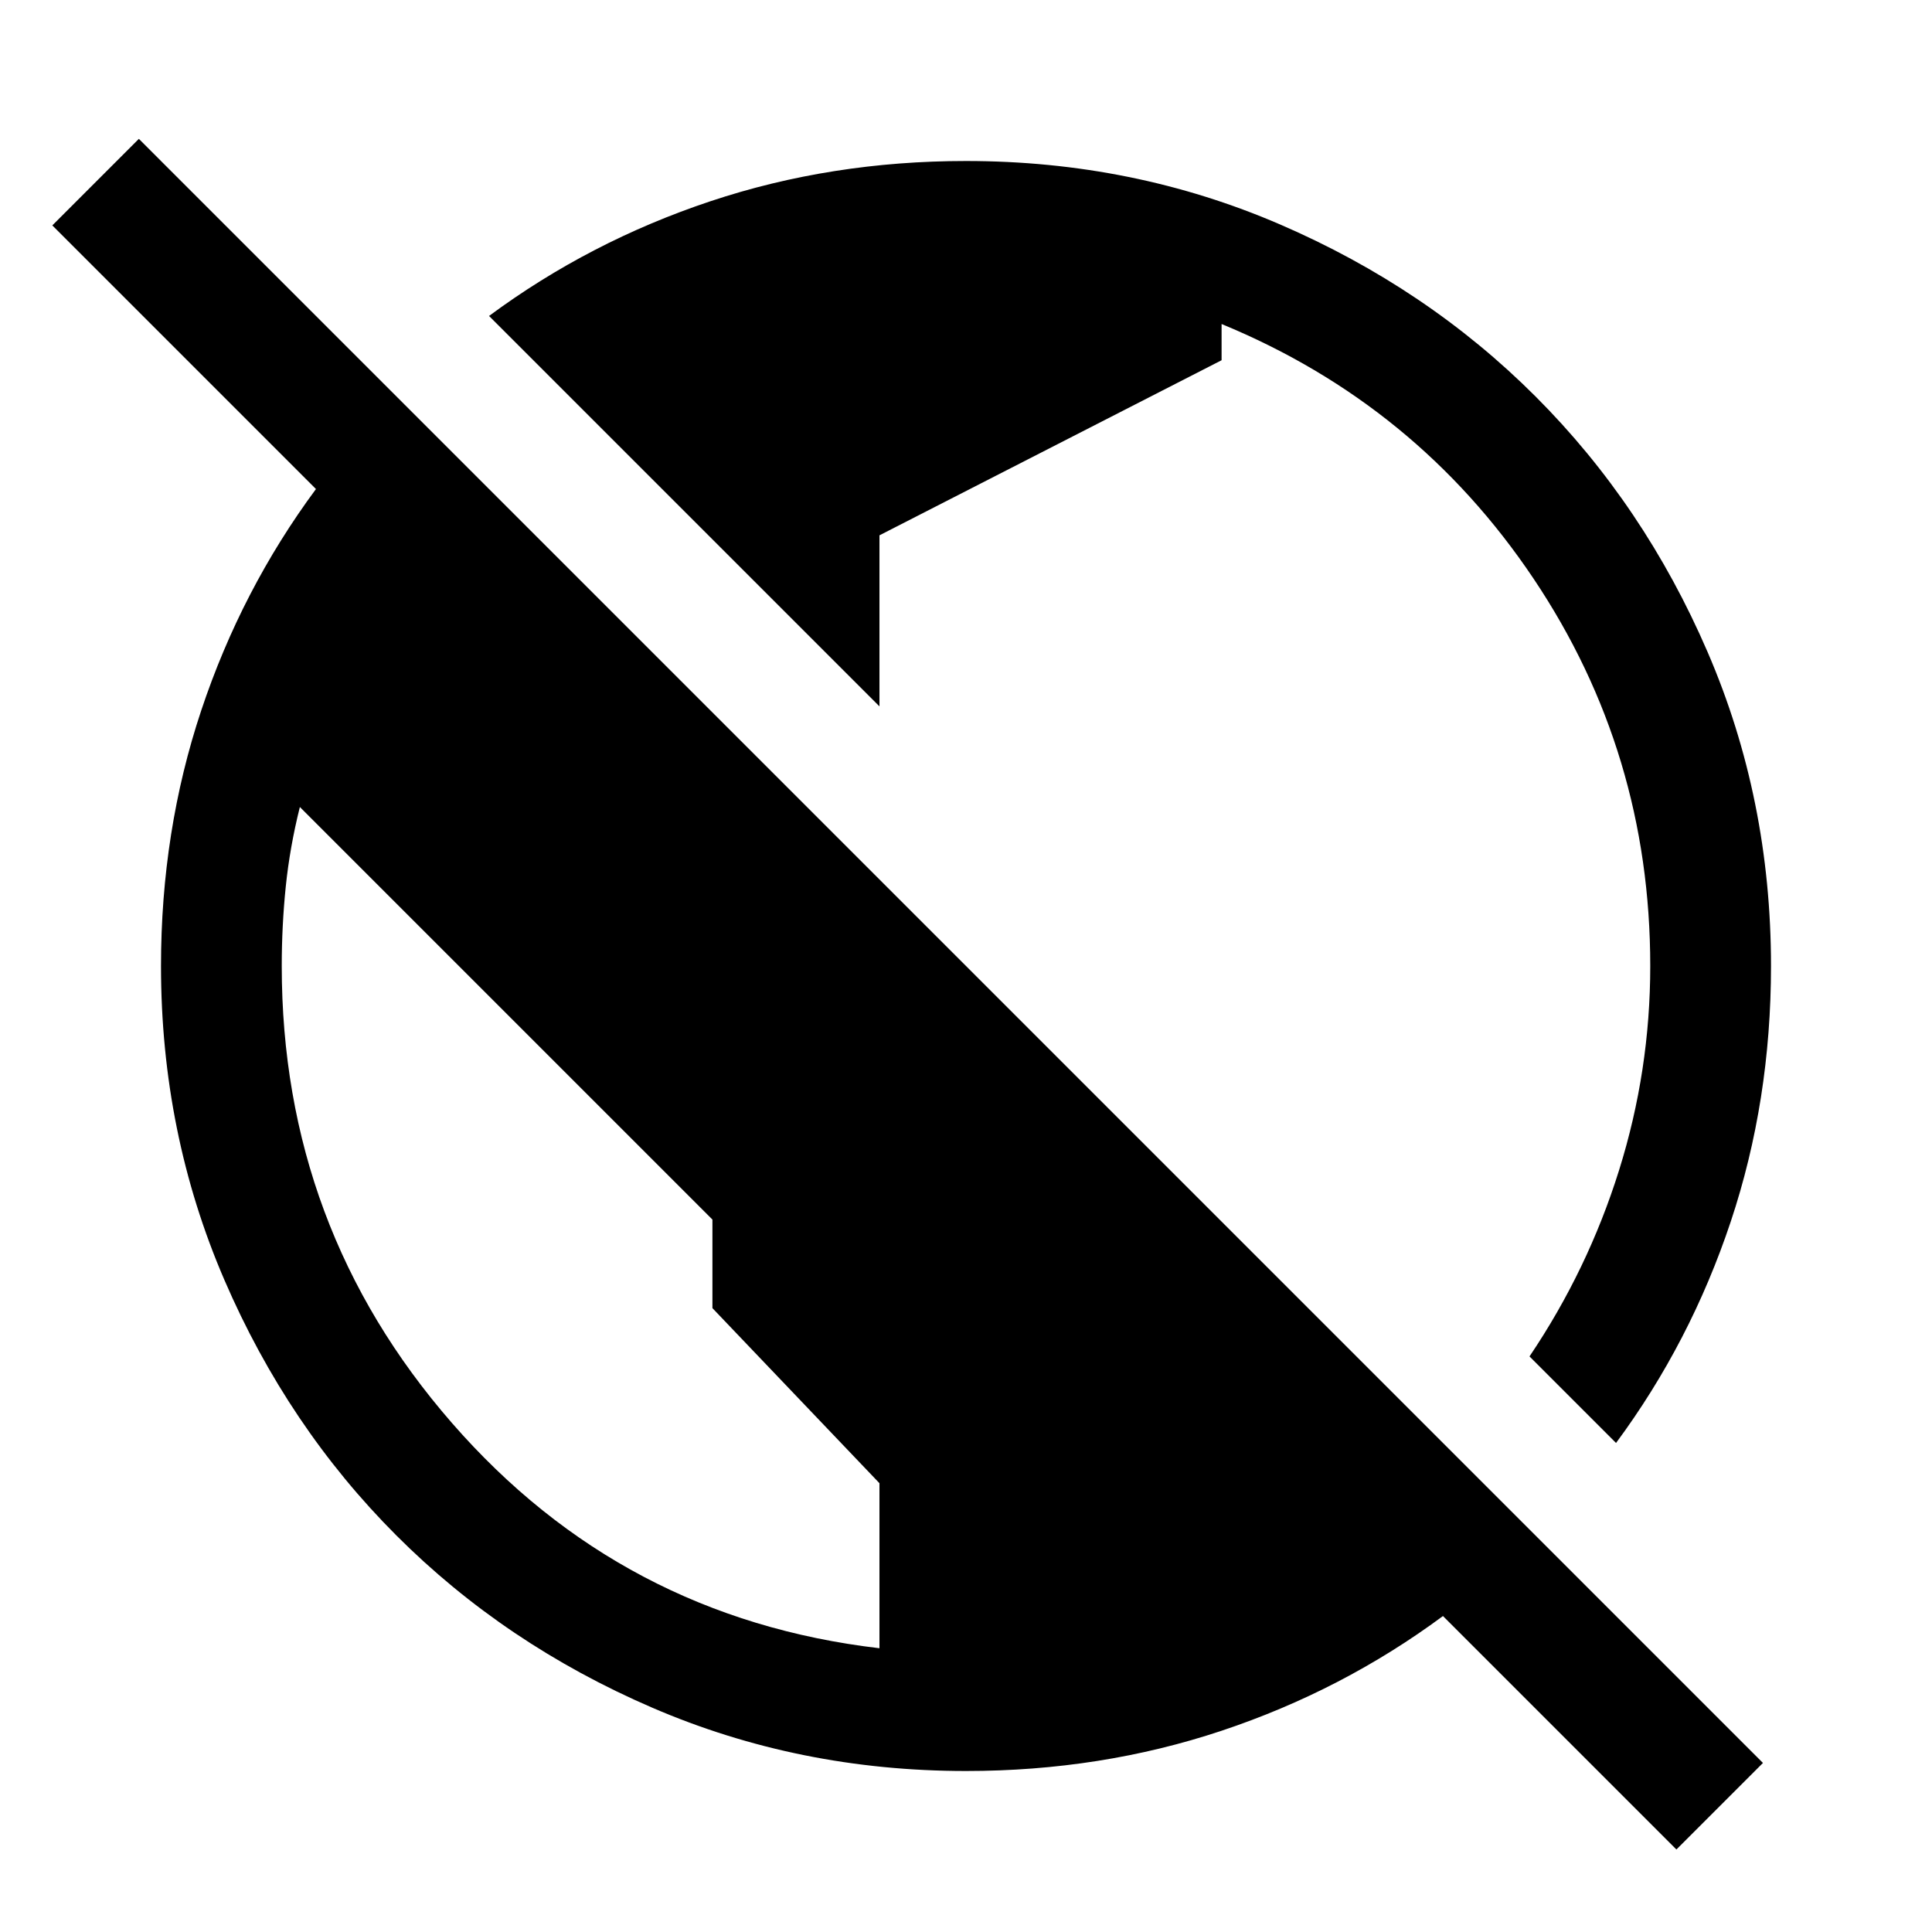 <svg xmlns="http://www.w3.org/2000/svg" width="48" height="48" viewBox="0 -960 960 960"><path d="M833-41 717-157q-50 37-110 57T480-80q-83 0-156-31.5T197-197q-54-54-85.5-127T80-480q0-67 20-127t57-110L26-848l43-43L876-84l-43 43ZM437-141v-82l-83-87v-44L149-559q-5 20-7 39.5t-2 39.5q0 130 84.5 227T437-141Zm366-102-43-43q29-43 44.5-92.5T820-480q0-106-58-192.5T607-799v18l-170 87v85L243-803q50-37 110-57t127-20q83 0 156 31.5T763-763q54 54 85.5 127T880-480q0 67-20 127t-57 110Z"/></svg>